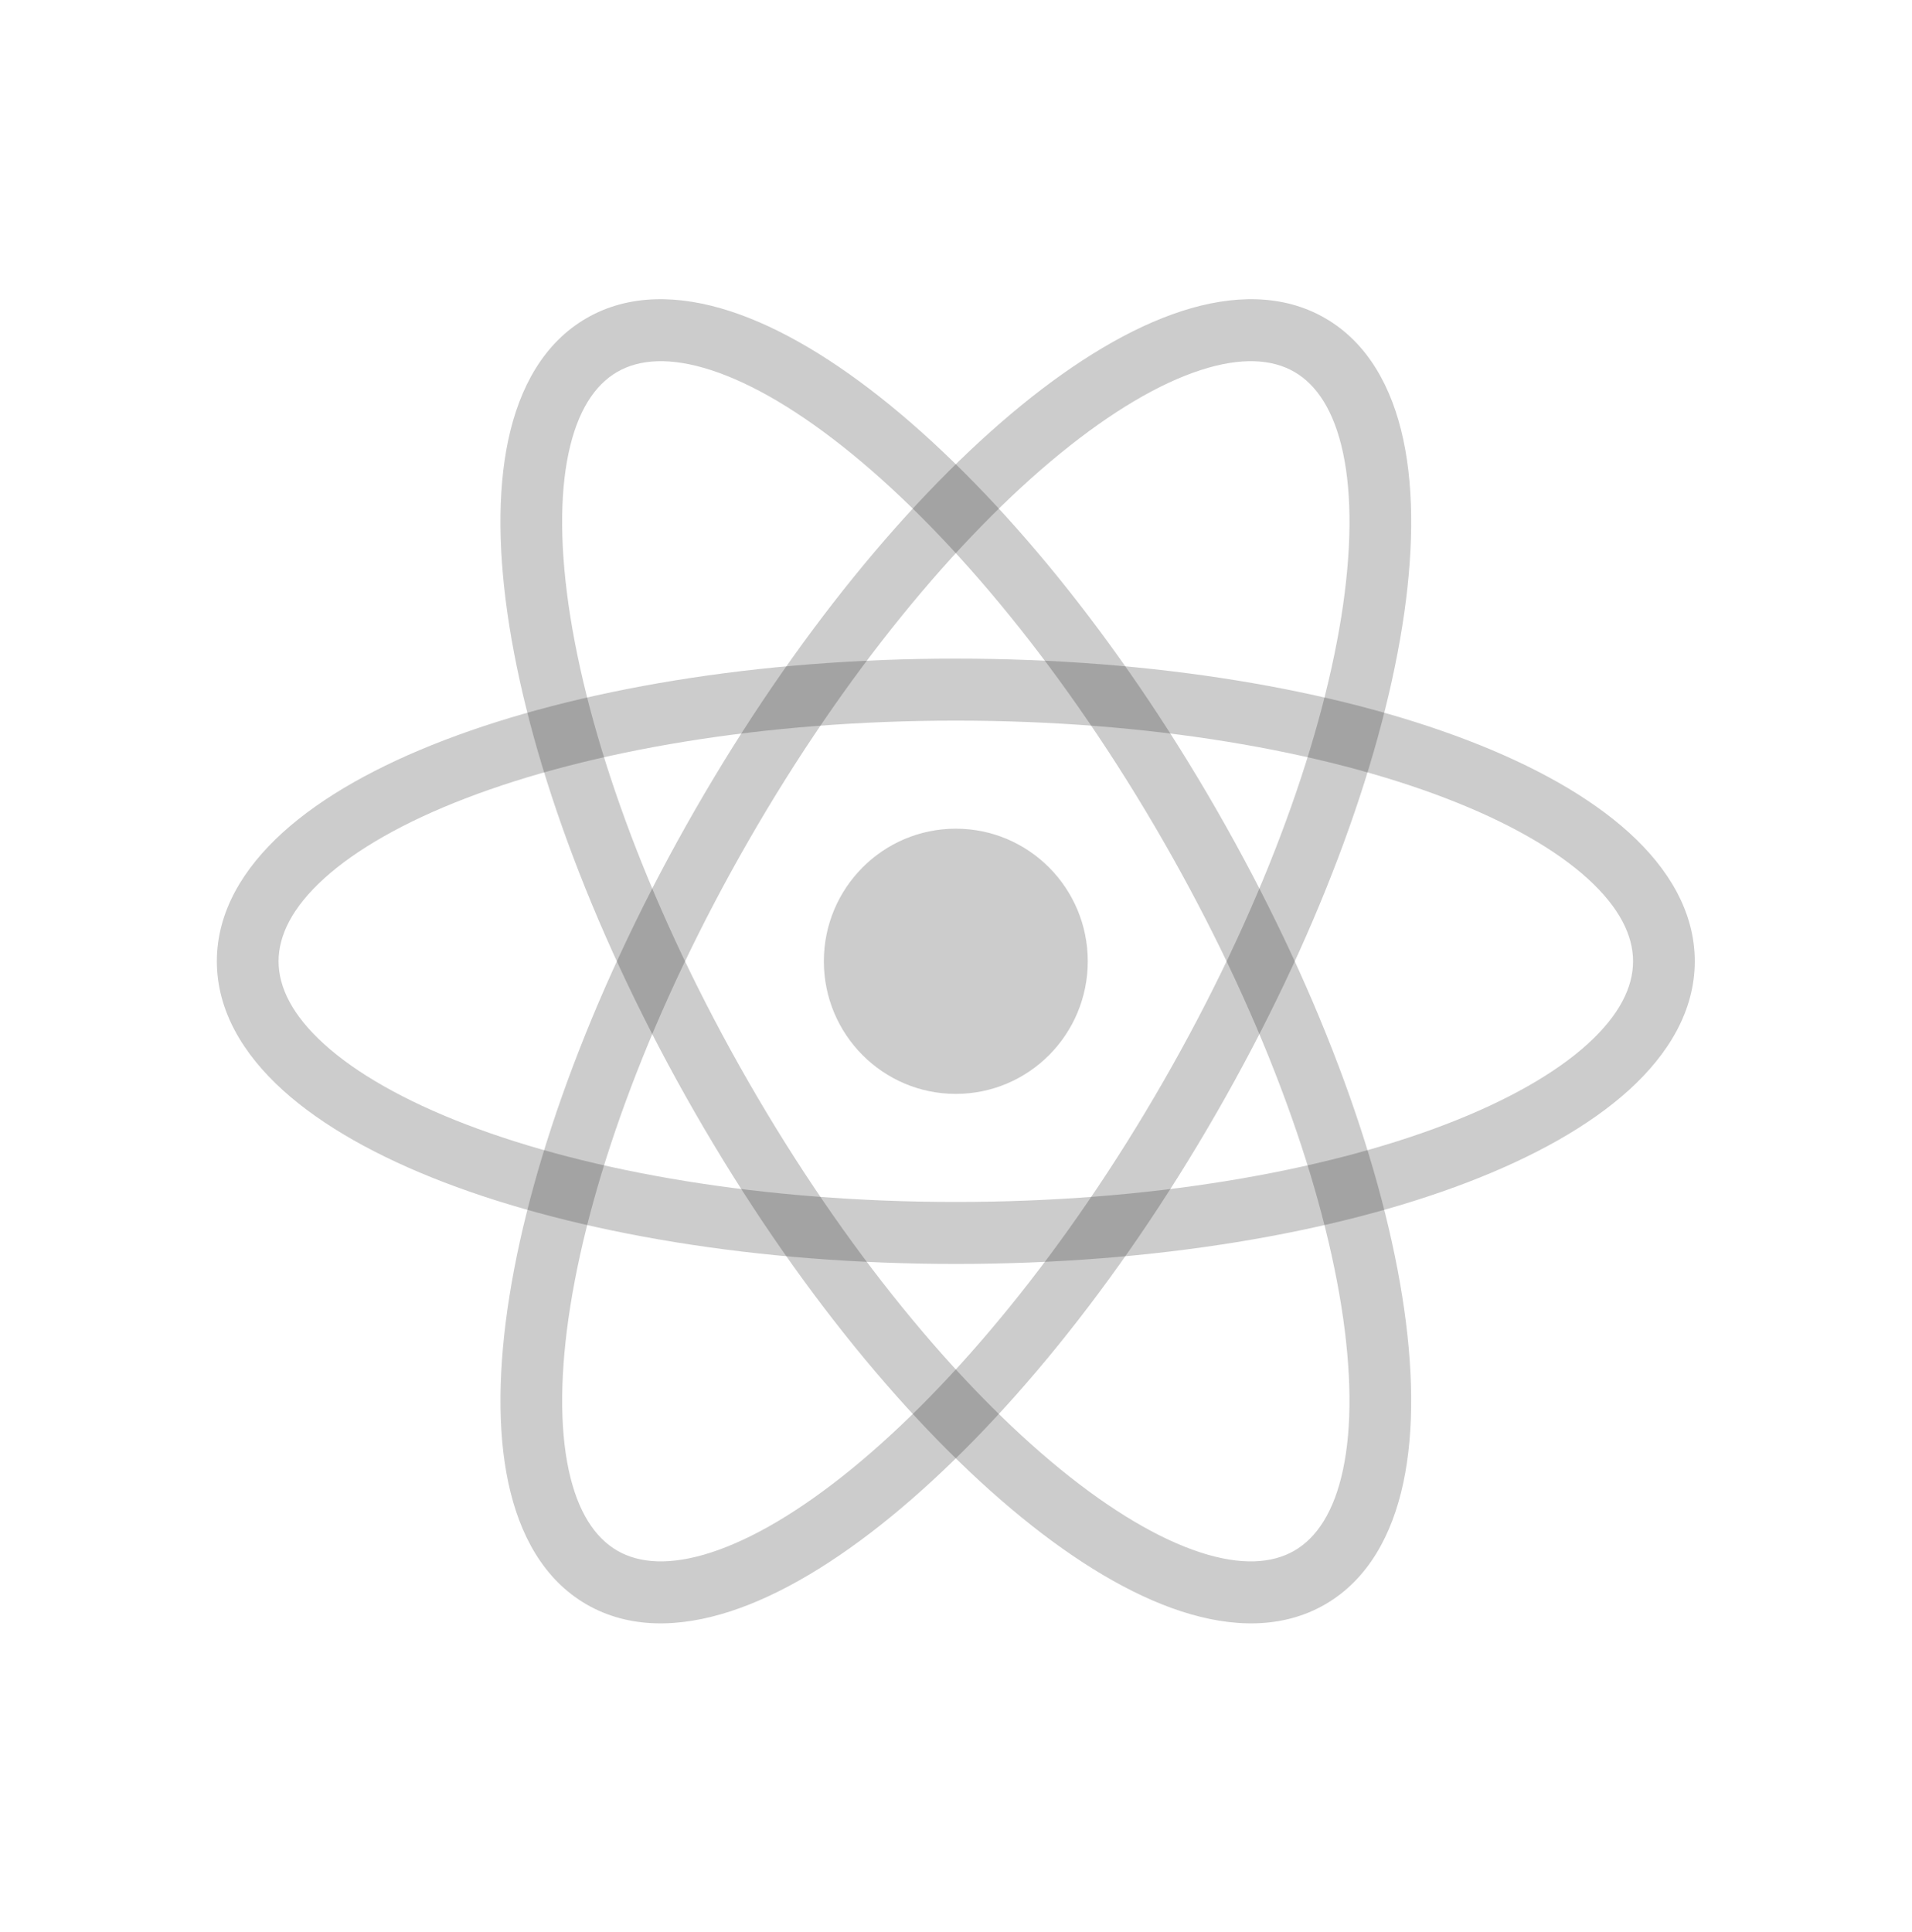 <svg width="95" height="96" viewBox="0 0 95 96" fill="none" xmlns="http://www.w3.org/2000/svg">
<g clip-path="url(#clip0_1235_2814)">
<path d="M47.49 54.348C51.112 54.348 54.047 51.398 54.047 47.76C54.047 44.121 51.112 41.172 47.49 41.172C43.869 41.172 40.934 44.121 40.934 47.76C40.934 51.398 43.869 54.348 47.49 54.348Z" fill="black" fill-opacity="0.2"/>
<path fill-rule="evenodd" clip-rule="evenodd" d="M16.1 43.649C14.509 45.092 13.841 46.484 13.841 47.76C13.841 49.036 14.509 50.428 16.1 51.871C17.691 53.313 20.078 54.683 23.16 55.865C29.311 58.225 37.913 59.717 47.491 59.717C57.069 59.717 65.671 58.225 71.823 55.865C74.904 54.683 77.292 53.313 78.882 51.871C80.473 50.428 81.141 49.036 81.141 47.76C81.141 46.484 80.473 45.092 78.882 43.649C77.292 42.207 74.904 40.837 71.823 39.655C65.671 37.295 57.069 35.803 47.491 35.803C37.913 35.803 29.311 37.295 23.16 39.655C20.078 40.837 17.691 42.207 16.1 43.649ZM22.066 36.778C28.648 34.253 37.638 32.723 47.491 32.723C57.344 32.723 66.334 34.253 72.916 36.778C76.202 38.038 78.966 39.577 80.936 41.364C82.906 43.15 84.207 45.309 84.207 47.76C84.207 50.211 82.906 52.37 80.936 54.157C78.966 55.943 76.202 57.482 72.916 58.742C66.334 61.267 57.344 62.797 47.491 62.797C37.638 62.797 28.648 61.267 22.066 58.742C18.78 57.482 16.016 55.943 14.046 54.157C12.076 52.37 10.775 50.211 10.775 47.76C10.775 45.309 12.076 43.15 14.046 41.364C16.016 39.577 18.78 38.038 22.066 36.778Z" fill="black" fill-opacity="0.2"/>
<path fill-rule="evenodd" clip-rule="evenodd" d="M35.338 18.391C33.299 17.728 31.765 17.843 30.665 18.48C29.565 19.119 28.7 20.396 28.252 22.502C27.803 24.607 27.817 27.37 28.338 30.642C29.38 37.174 32.395 45.405 37.184 53.739C41.973 62.072 47.56 68.811 52.67 72.984C55.229 75.073 57.604 76.466 59.643 77.129C61.682 77.792 63.216 77.677 64.316 77.04C65.416 76.401 66.281 75.124 66.729 73.018C67.178 70.913 67.164 68.15 66.643 64.878C65.601 58.346 62.586 50.115 57.797 41.782C53.008 33.448 47.421 26.709 42.311 22.536C39.752 20.447 37.377 19.054 35.338 18.391ZM44.244 20.147C49.712 24.611 55.525 31.668 60.452 40.242C65.378 48.815 68.555 57.402 69.669 64.391C70.226 67.88 70.282 71.055 69.727 73.662C69.172 76.27 67.961 78.481 65.848 79.707C63.736 80.932 61.224 80.88 58.7 80.059C56.174 79.238 53.466 77.602 50.737 75.373C45.269 70.909 39.456 63.852 34.529 55.278C29.603 46.705 26.426 38.118 25.312 31.129C24.755 27.64 24.699 24.465 25.254 21.857C25.809 19.25 27.02 17.039 29.133 15.813C31.245 14.588 33.757 14.64 36.282 15.461C38.807 16.282 41.515 17.918 44.244 20.147Z" fill="black" fill-opacity="0.2"/>
<path fill-rule="evenodd" clip-rule="evenodd" d="M66.731 22.502C66.282 20.396 65.417 19.119 64.317 18.48C63.217 17.843 61.683 17.728 59.644 18.391C57.605 19.054 55.23 20.447 52.671 22.536C47.561 26.709 41.974 33.448 37.185 41.782C32.396 50.115 29.381 58.346 28.34 64.878C27.818 68.15 27.805 70.913 28.253 73.018C28.701 75.124 29.567 76.401 30.666 77.039C31.766 77.677 33.3 77.792 35.339 77.129C37.378 76.466 39.753 75.073 42.312 72.984C47.422 68.811 53.009 62.072 57.798 53.739C62.587 45.405 65.602 37.174 66.644 30.642C67.165 27.37 67.179 24.607 66.731 22.502ZM69.67 31.129C68.556 38.118 65.379 46.705 60.453 55.278C55.526 63.852 49.713 70.909 44.245 75.373C41.516 77.602 38.808 79.238 36.283 80.059C33.758 80.88 31.247 80.932 29.134 79.707C27.021 78.481 25.811 76.27 25.256 73.662C24.7 71.055 24.757 67.88 25.313 64.391C26.427 57.402 29.604 48.815 34.531 40.242C39.457 31.668 45.27 24.611 50.738 20.146C53.467 17.918 56.176 16.282 58.701 15.461C61.225 14.64 63.737 14.588 65.85 15.813C67.962 17.039 69.173 19.25 69.728 21.857C70.283 24.465 70.227 27.64 69.67 31.129Z" fill="black" fill-opacity="0.2"/>
</g>
<defs>
<clipPath id="clip0_1235_2814">
<rect width="73.565" height="65.76" fill="white" transform="translate(10.709 14.88)"/>
</clipPath>
</defs>
</svg>
